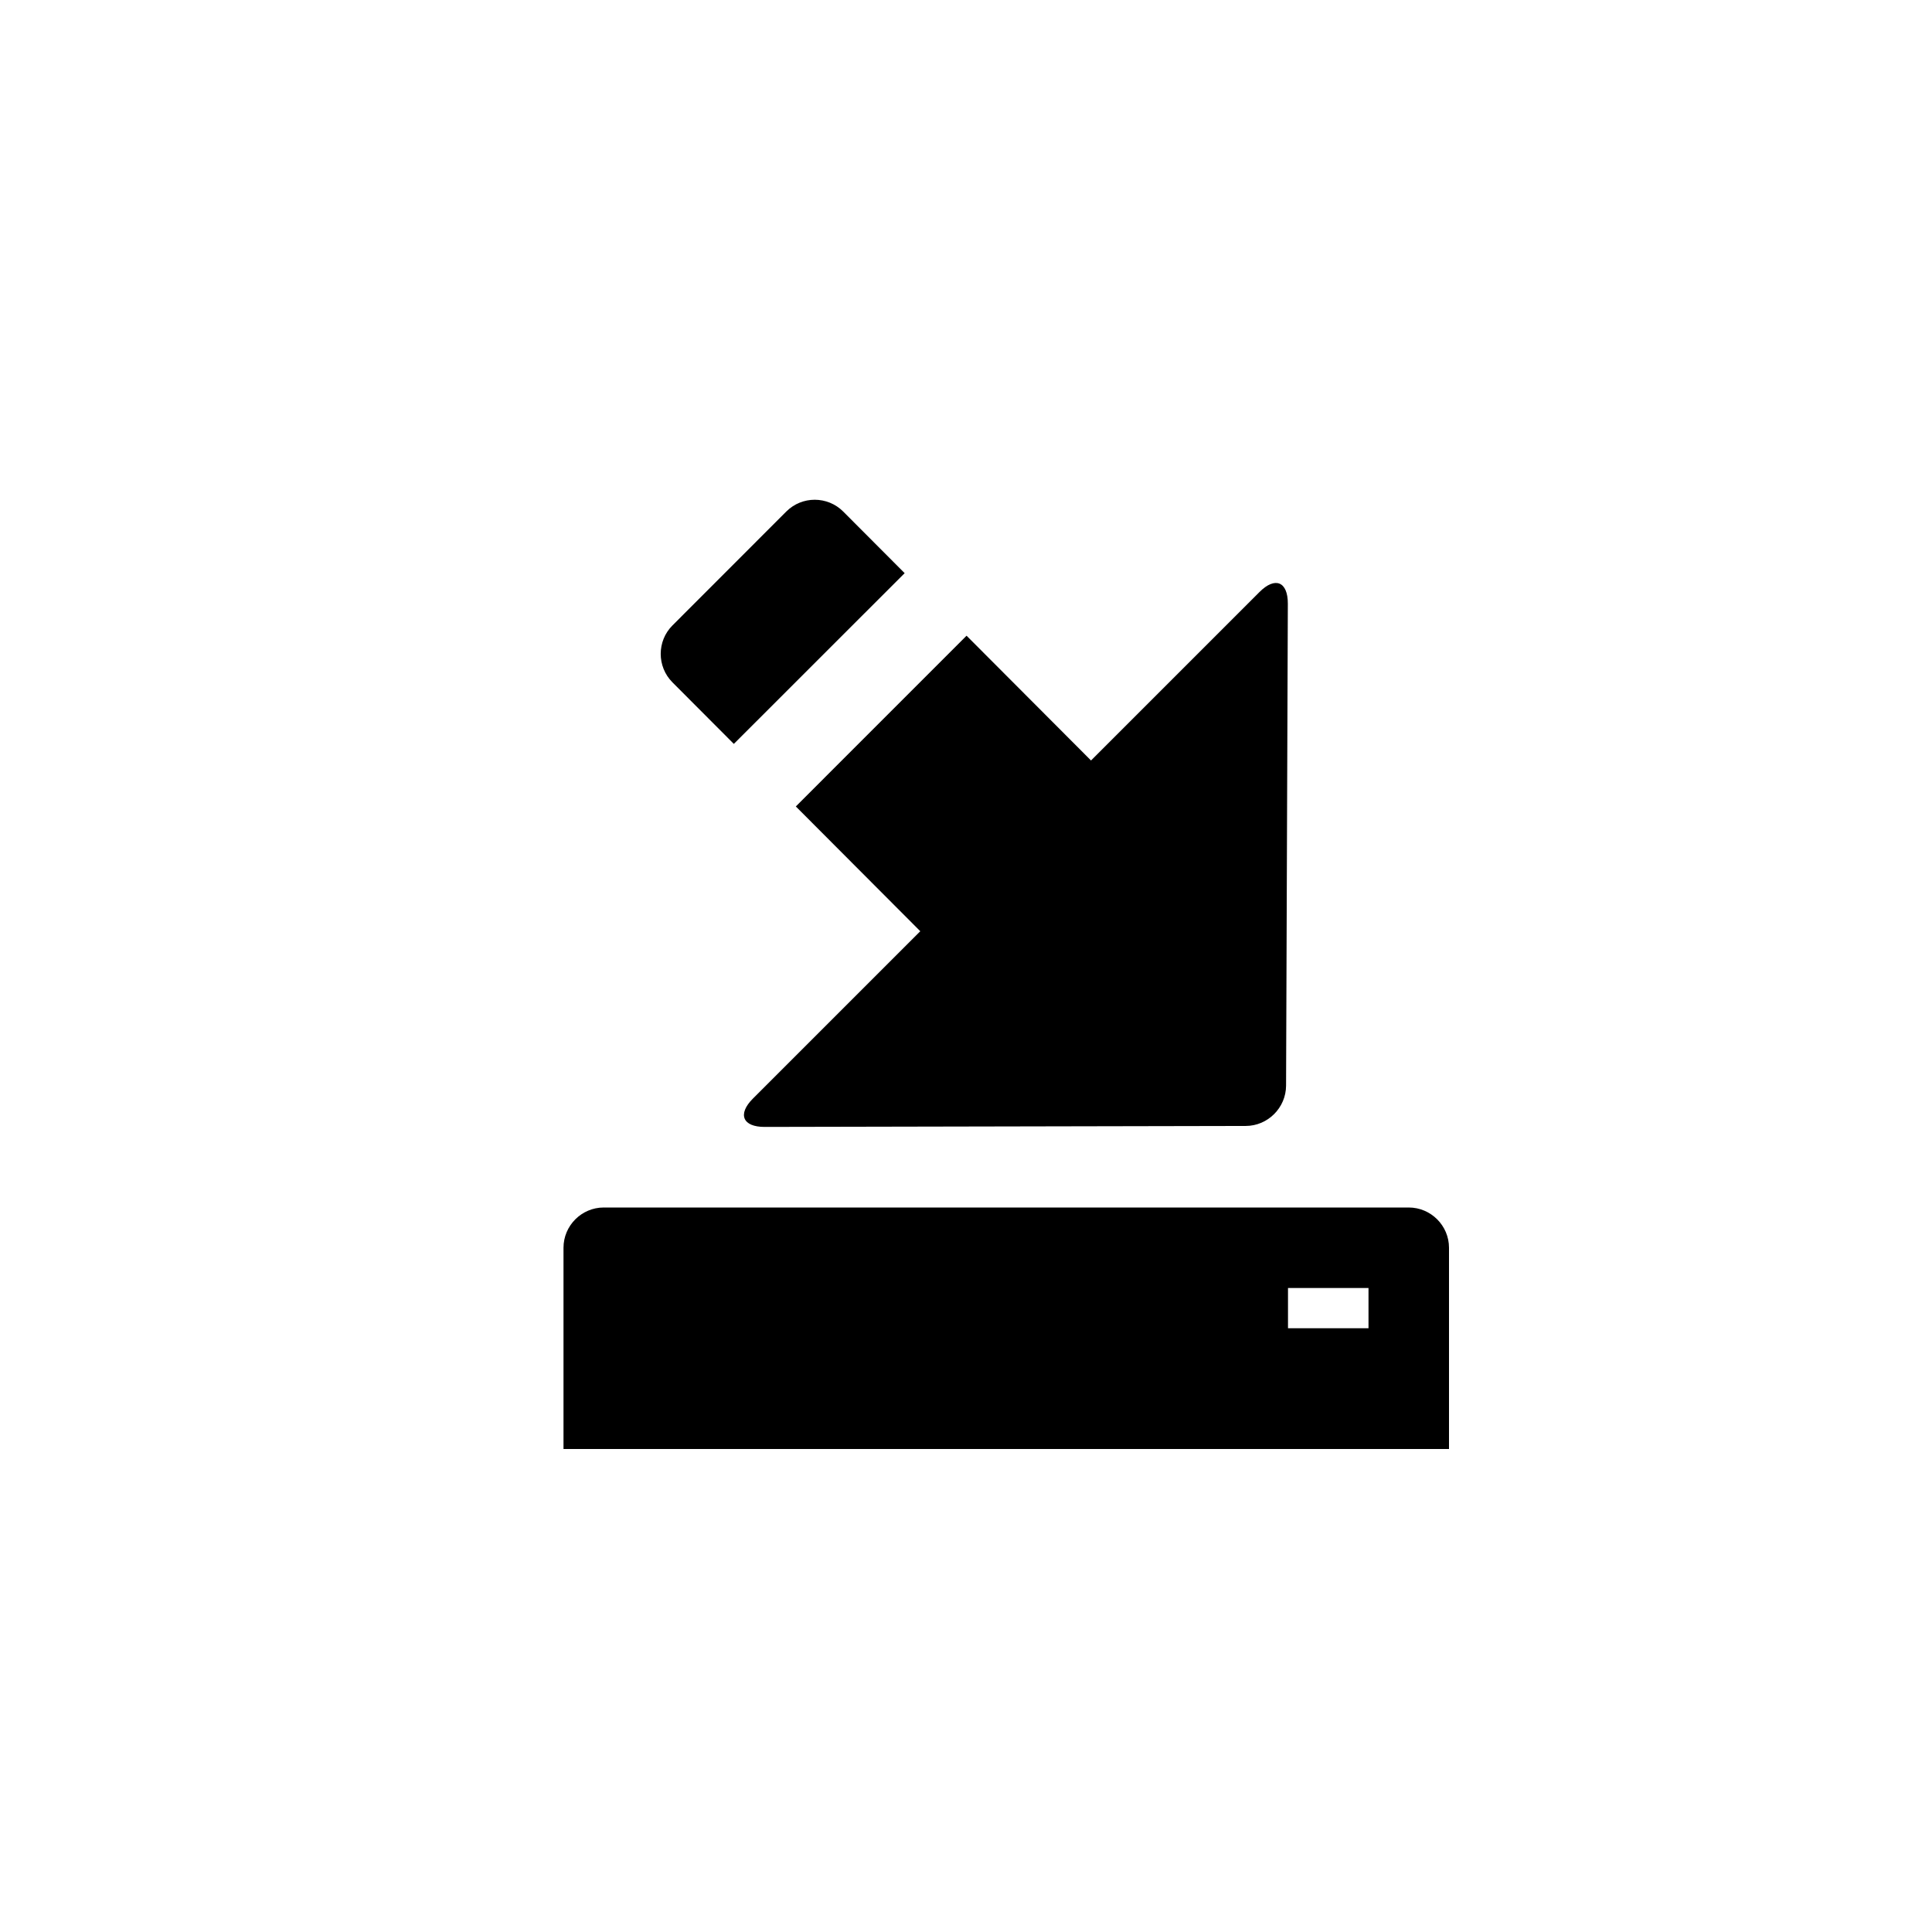<?xml version="1.0" encoding="utf-8"?>
<!-- Generator: Adobe Illustrator 19.1.0, SVG Export Plug-In . SVG Version: 6.00 Build 0)  -->
<svg version="1.1" id="Layer_1" xmlns="http://www.w3.org/2000/svg" xmlns:xlink="http://www.w3.org/1999/xlink" x="0px" y="0px"
	 viewBox="0 0 24 24" style="enable-background:new 0 0 24 24;" xml:space="preserve">
<g id="import">
	<g>
		<path d="M9.886,10.018l1.546,1.55l-2.079,2.079C9.159,13.841,9.225,14,9.5,13.999l5.974-0.012c0.275,0,0.501-0.226,0.502-0.501
			L15.998,7.5c0.001-0.275-0.157-0.341-0.352-0.146l-2.093,2.093l-1.546-1.55L9.886,10.018z"/>
		<path d="M9.116,9.241l2.122-2.121l-0.764-0.766C10.28,6.16,9.963,6.159,9.768,6.354L8.354,7.769
			C8.159,7.963,8.159,8.281,8.353,8.476L9.116,9.241z"/>
		<path d="M17.5,15h-10C7.225,15,7,15.225,7,15.5V18h11v-2.5C18,15.225,17.775,15,17.5,15z M17,16.5h-1V16h1V16.5z"/>
	</g>
</g>
</svg>

